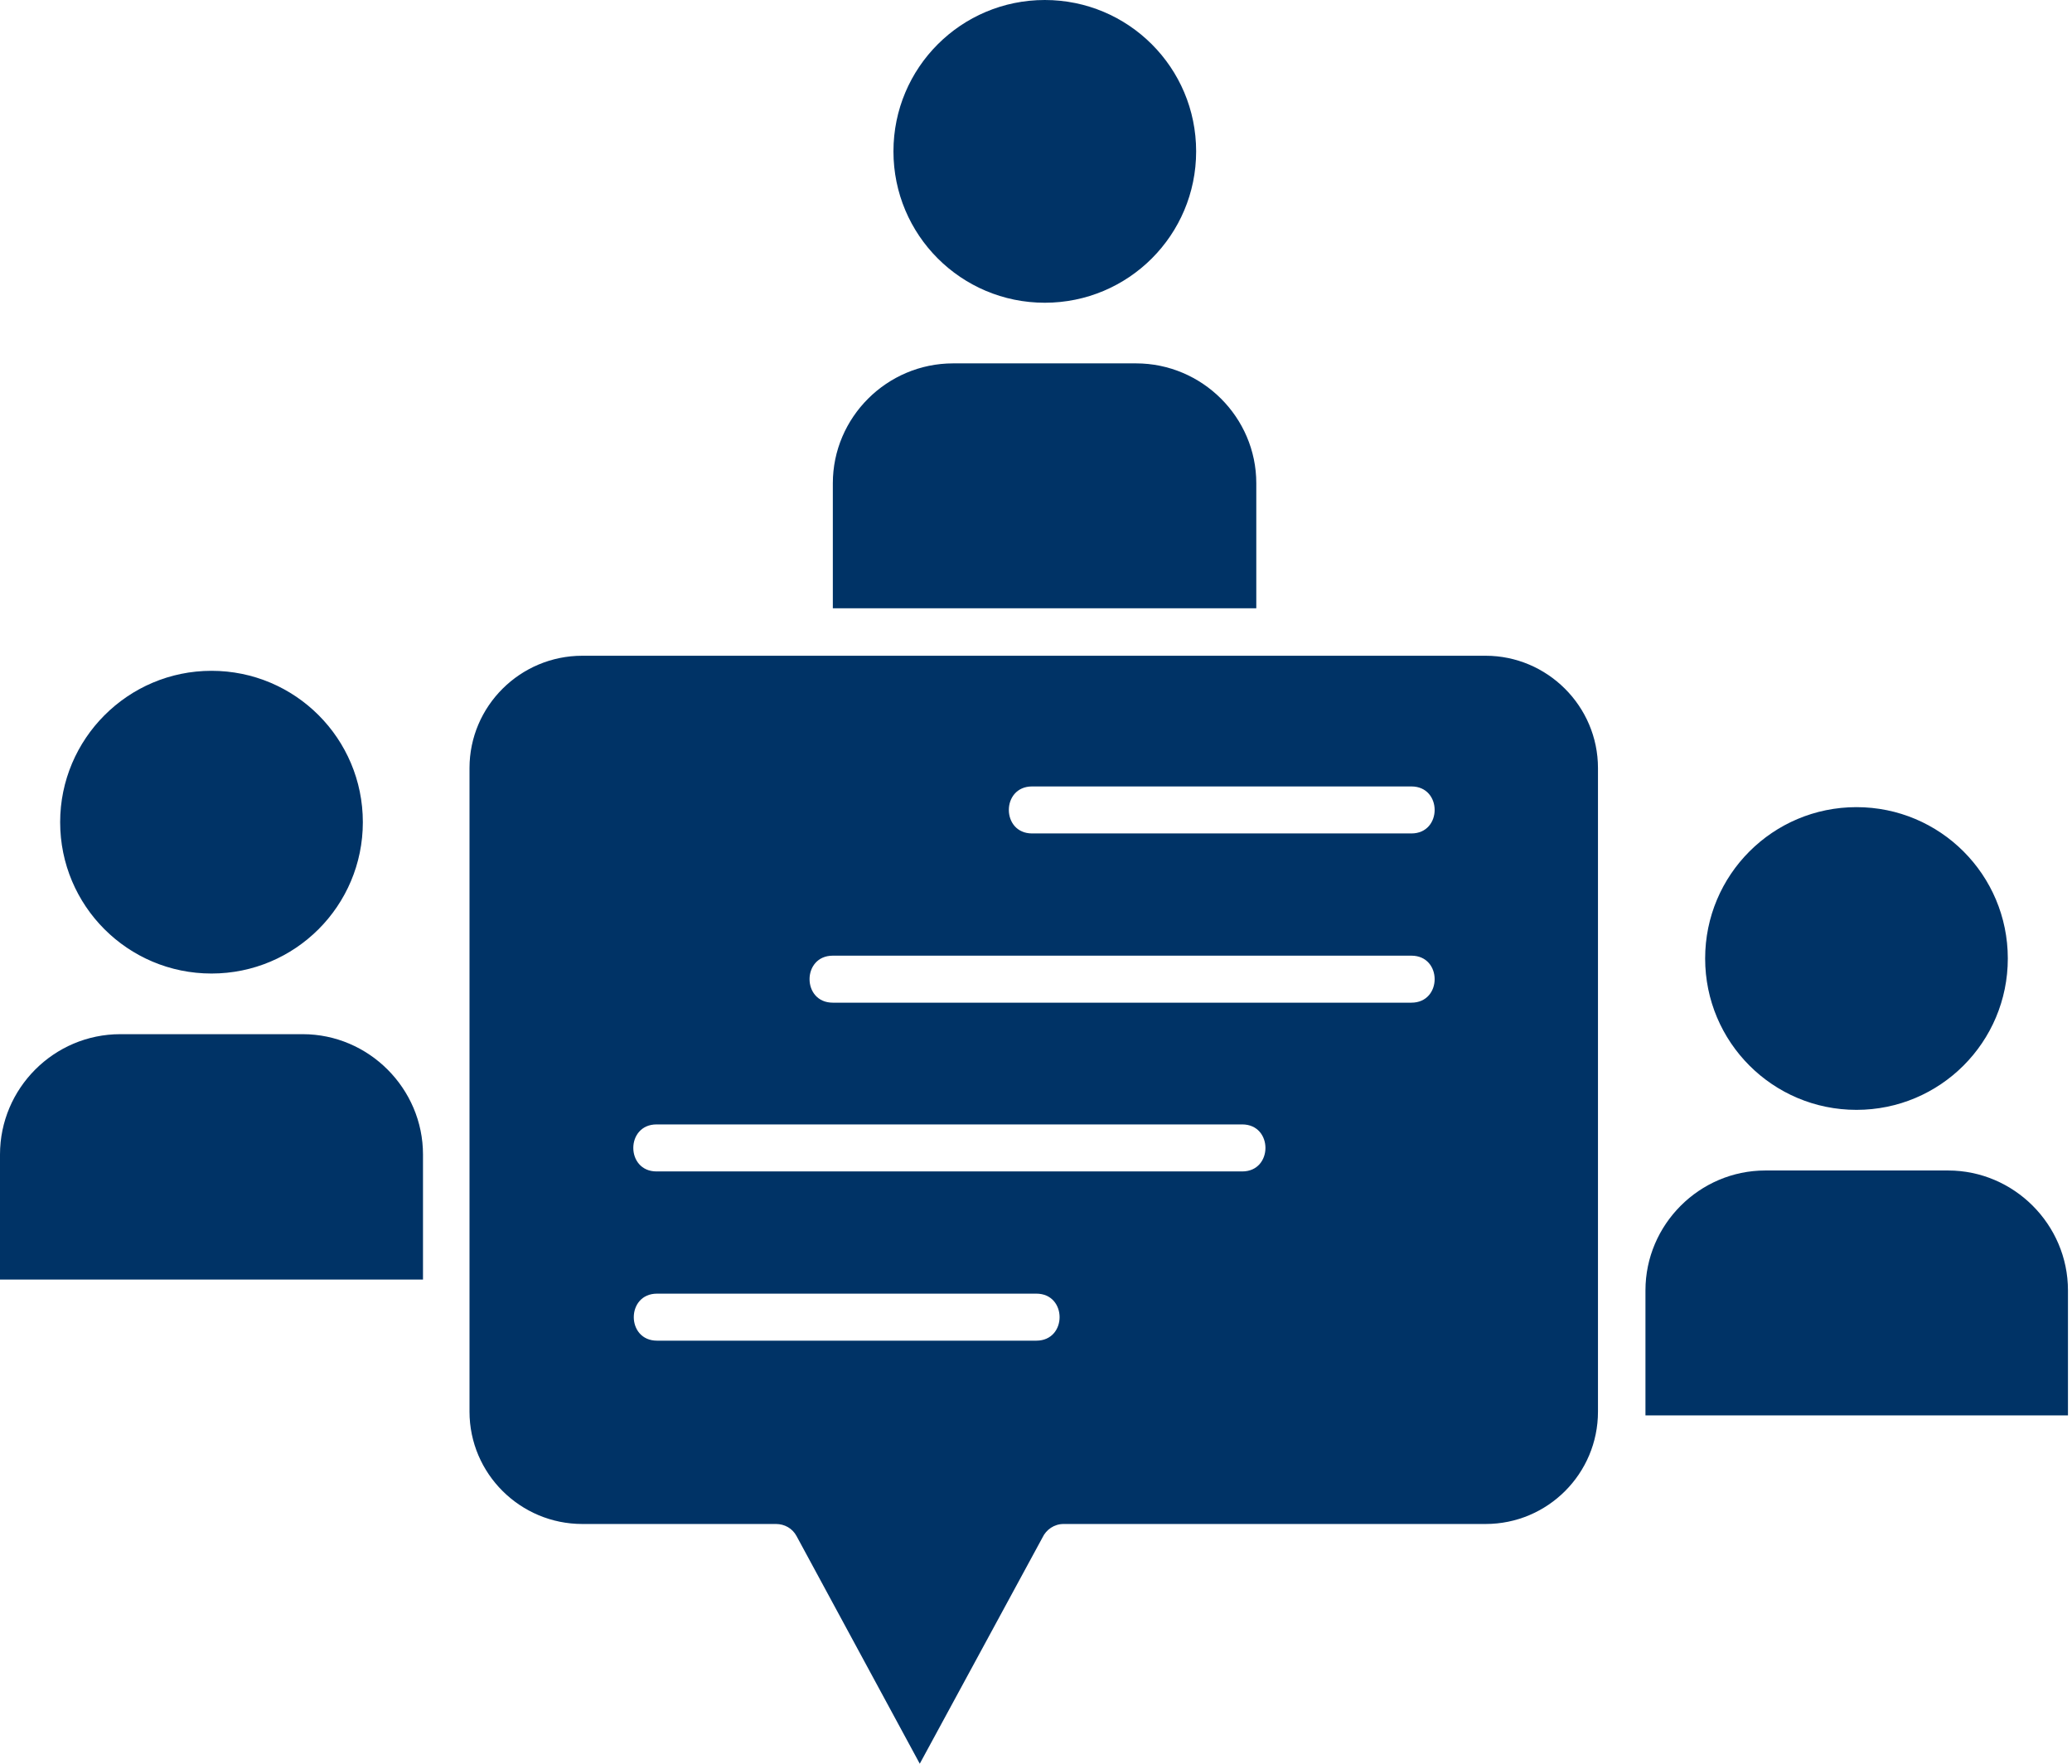 <svg width="94" height="80" viewBox="0 0 94 80" fill="none" xmlns="http://www.w3.org/2000/svg">
<path d="M74.627 64.201H93.817V58.529C93.817 55.544 91.365 53.092 88.38 53.092H80.086C77.101 53.092 74.649 55.544 74.649 58.529V64.201H74.627ZM84.222 36.611C88.018 36.611 91.088 39.681 91.088 43.476C91.088 47.272 88.018 50.342 84.222 50.342C80.427 50.342 77.357 47.272 77.357 43.476C77.357 39.681 80.427 36.611 84.222 36.611ZM0 58.039H19.19V52.367C19.19 49.382 16.738 46.909 13.732 46.909H5.458C2.452 46.909 0 49.361 0 52.367V58.039ZM9.595 30.427C13.39 30.427 16.461 33.497 16.461 37.293C16.461 41.088 13.39 44.158 9.595 44.158C5.8 44.158 2.729 41.088 2.729 37.293C2.729 33.519 5.8 30.427 9.595 30.427ZM47.015 58.678C48.422 58.678 48.422 60.811 47.015 60.811H29.808C28.401 60.811 28.401 58.678 29.808 58.678H47.015ZM56.354 51.002C57.761 51.002 57.761 53.135 56.354 53.135H29.787C28.379 53.135 28.379 51.002 29.787 51.002H56.354ZM64.03 35.672C65.437 35.672 65.437 37.804 64.03 37.804H46.823C45.416 37.804 45.416 35.672 46.823 35.672H64.03ZM64.03 43.348C65.437 43.348 65.437 45.48 64.03 45.48H37.782C36.375 45.48 36.375 43.348 37.782 43.348H64.03ZM67.399 29.744H26.417C23.603 29.744 21.3 32.026 21.3 34.84V64.029C21.3 66.844 23.603 69.126 26.417 69.126H35.202C35.586 69.126 35.948 69.317 36.14 69.68L41.727 80L47.292 69.744C47.462 69.382 47.825 69.126 48.251 69.126H67.398C70.213 69.126 72.495 66.844 72.495 64.03V34.84C72.495 32.026 70.192 29.744 67.398 29.744L67.399 29.744ZM37.804 27.591H56.994V21.919C56.994 18.934 54.542 16.482 51.536 16.482H43.241C40.235 16.482 37.783 18.934 37.783 21.919V27.591H37.804ZM47.399 0C51.194 0 54.265 3.07 54.265 6.866C54.265 10.661 51.194 13.732 47.399 13.732C43.604 13.732 40.533 10.661 40.533 6.866C40.533 3.07 43.604 0 47.399 0Z" fill="#003366"/>
</svg>
